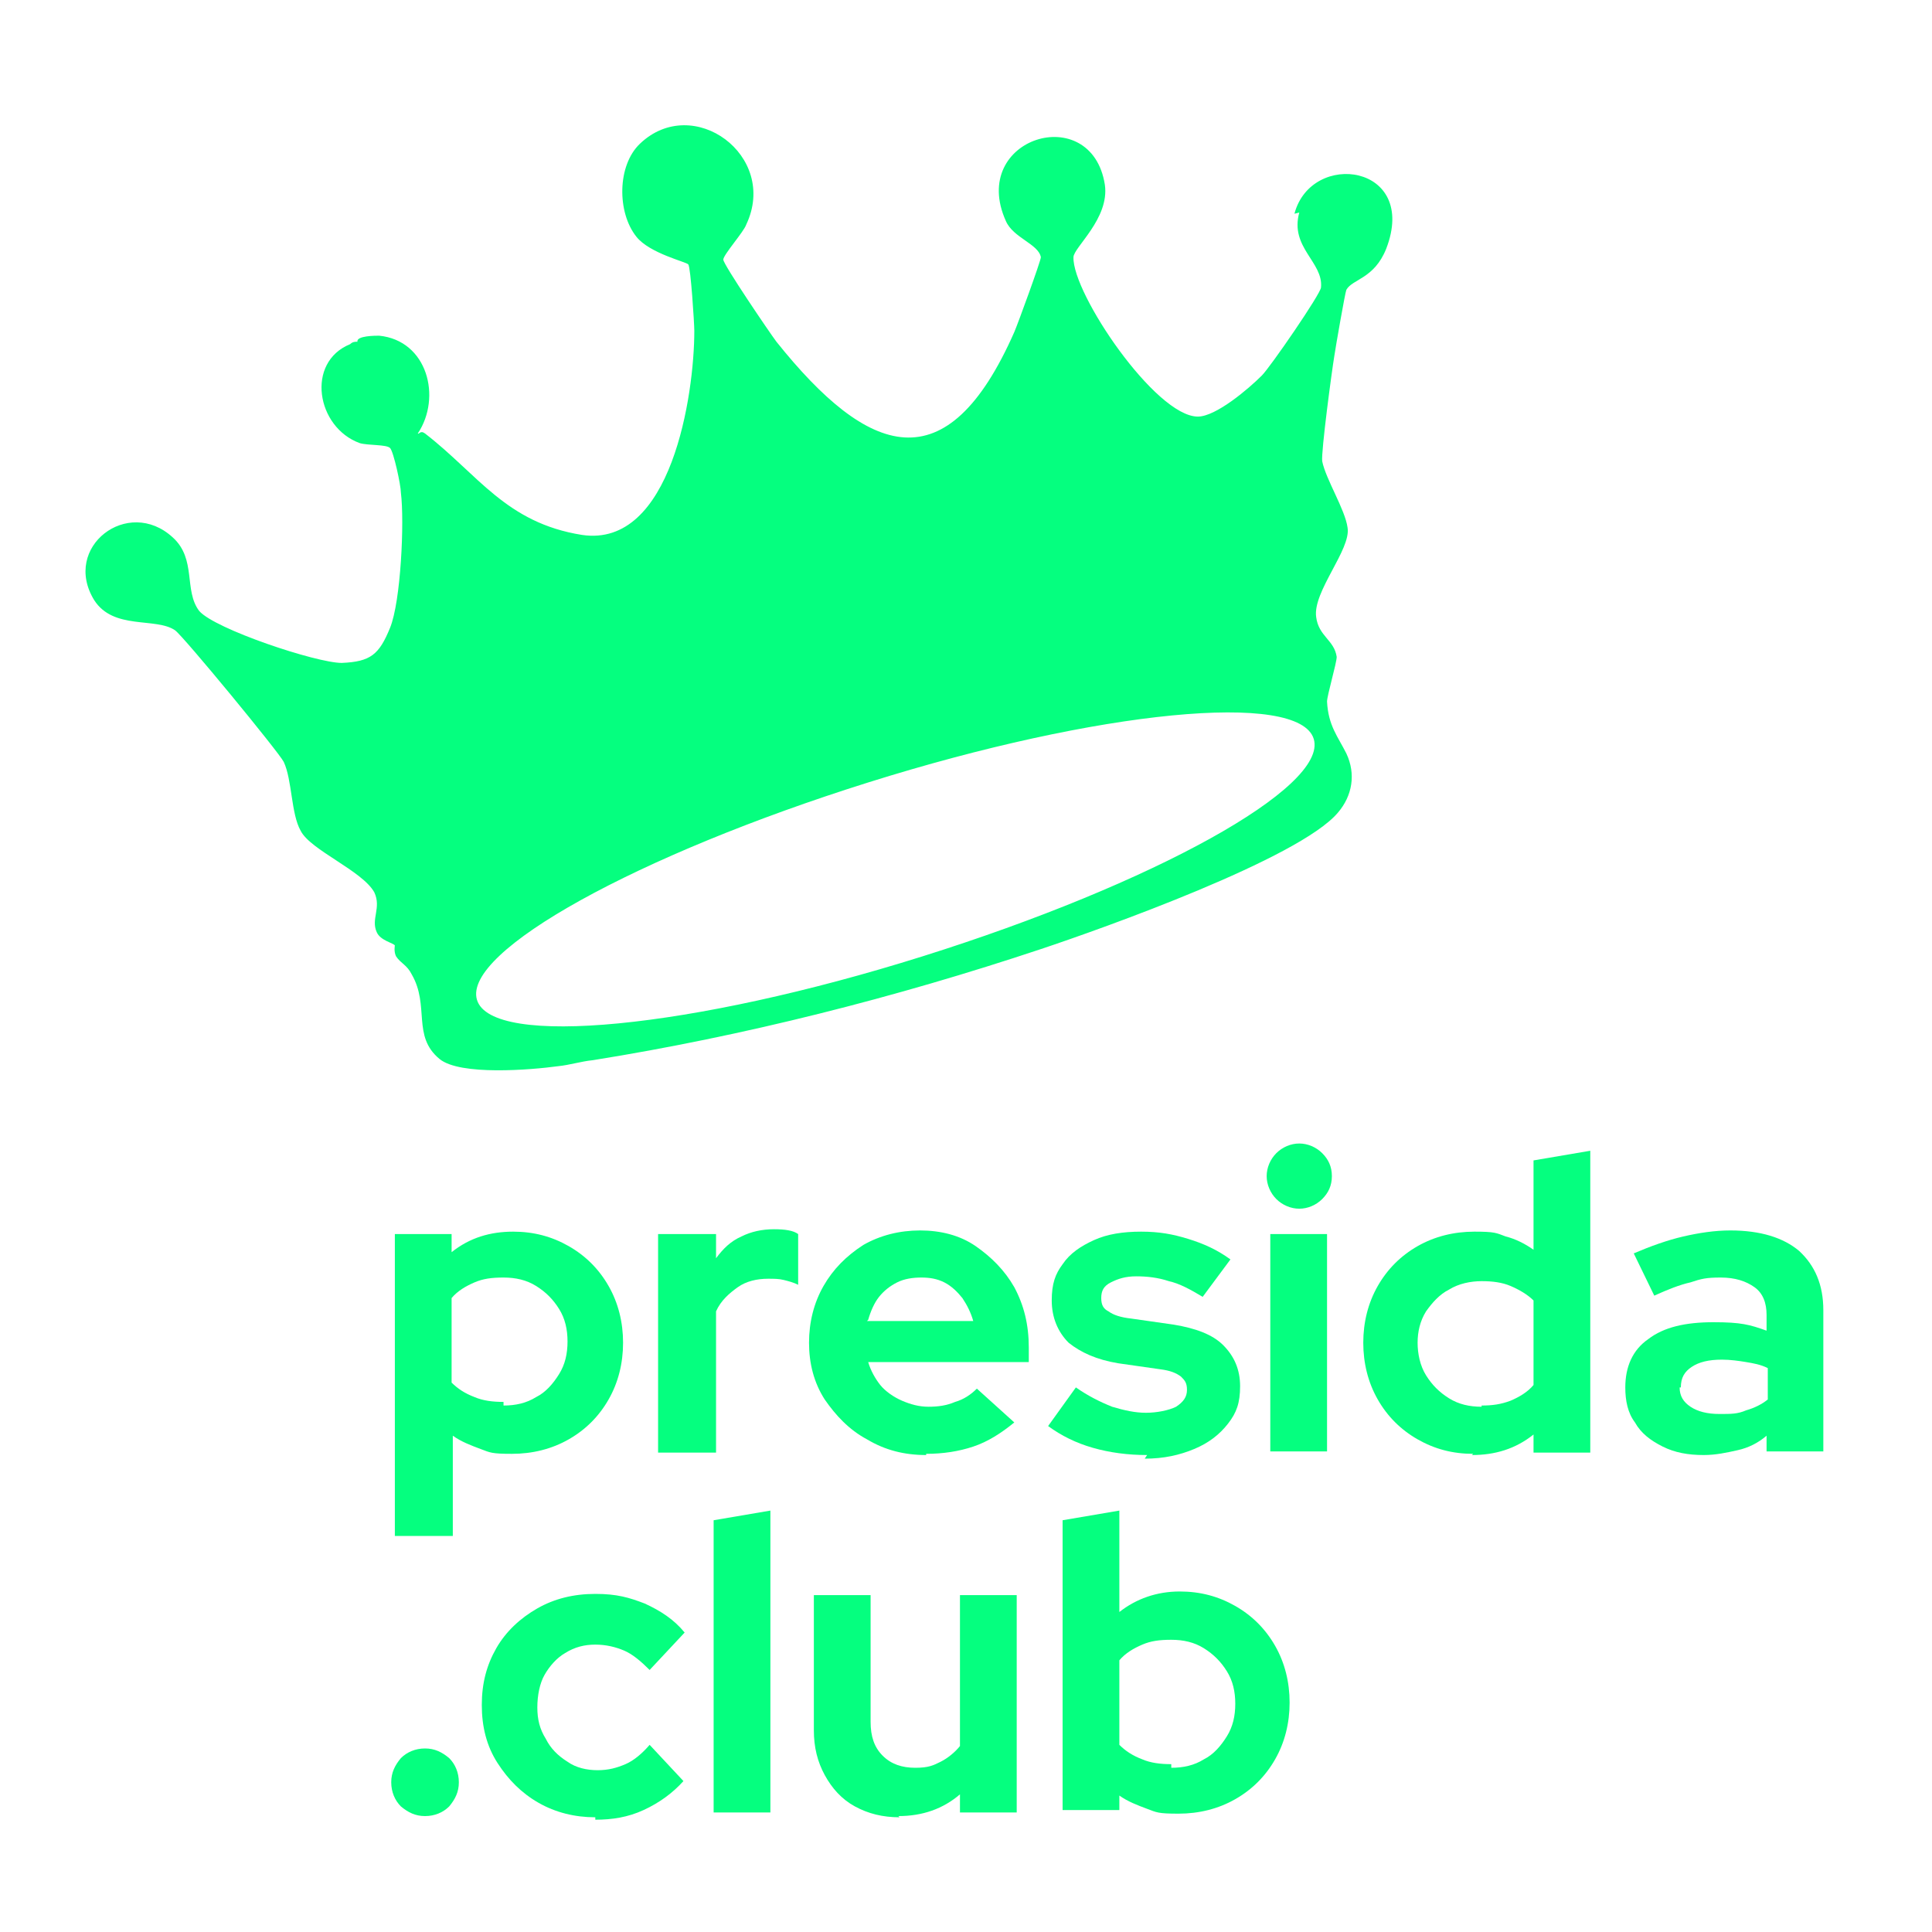 <?xml version="1.0" encoding="UTF-8"?>
<svg id="Layer_1" xmlns="http://www.w3.org/2000/svg" version="1.1" viewBox="0 0 160 160">
  <defs>
    <style>
      .st0 {
        fill: #05ff7f;
      }
    </style>
  </defs>
  <path class="st0" d="M107.6,17.6c-.8,2.9,2,4.1,1.8,6.2,0,.5-4.2,6.6-4.9,7.3-1.1,1.1-3.8,3.4-5.3,3.4-3.5,0-10.4-10.2-10.3-13.2,0-.8,3-3.2,2.6-6-1.1-7-11.3-3.9-8.2,3,.6,1.4,2.7,1.9,2.9,3,0,.3-1.9,5.5-2.2,6.2-5.6,12.7-12.1,10.3-19.7.8-.6-.8-4.4-6.4-4.4-6.8,0-.4,1.7-2.3,1.9-2.9,2.7-5.7-4.4-10.9-8.8-6.7-1.9,1.8-1.9,5.7-.3,7.7,1.1,1.4,4.2,2.1,4.3,2.3.2.2.5,4.9.5,5.5,0,5.3-1.9,18-9.3,16.9-6.3-1-8.6-5-13-8.4-.4-.3-.5.1-.6,0,2-3,.8-7.7-3.2-8.1-.3,0-1.9,0-1.8.5-.2,0-.4,0-.6.2-3.7,1.5-2.8,6.9.8,8.2.7.2,2.2.1,2.5.4.3.3.9,3.1.9,3.7.3,2.4,0,9-.9,11.2-.9,2.2-1.6,2.8-4,2.9-2.1,0-10.5-2.8-11.8-4.3-1.3-1.7-.2-4.3-2.2-6.1-3.7-3.4-9.2.8-6.5,5.2,1.6,2.5,5.1,1.4,6.7,2.5.7.5,8.6,10.1,9,10.9.7,1.5.6,4.3,1.4,5.7.8,1.6,5.1,3.3,6.1,5.1.6,1.3-.3,2.2.2,3.3.3.7,1.4.9,1.5,1.1,0,0-.1.5.1.9.4.6.9.7,1.3,1.5,1.5,2.6,0,5.1,2.3,7,1.7,1.4,7.6.9,9.8.6,1-.1,1.9-.4,2.9-.5,12.5-2,25.1-5.2,37.1-9.2,5.1-1.7,21.4-7.5,24.6-11.3,1.2-1.4,1.5-3.2.7-4.9-.7-1.4-1.5-2.3-1.6-4.3,0-.5.8-3.2.8-3.7-.2-1.4-1.5-1.7-1.7-3.3-.3-2.1,2.9-5.6,2.6-7.4-.2-1.5-1.8-4-2.1-5.5-.1-.8.8-7.5,1-8.7.1-.7.9-5.3,1-5.5.5-.9,2.3-.9,3.3-3.4,2.7-7-6.2-8.2-7.6-2.9ZM76.4,79.2c-19.1,6-35.7,7.6-36.9,3.6-1.2-4,13.3-12,32.4-18s35.7-7.6,36.9-3.6c1.2,4-13.3,12-32.4,18Z"/>
  <g>
    <path class="st0" d="M32.7,127.2v-25h4.7v1.5c1.5-1.2,3.2-1.7,5.1-1.7,1.7,0,3.2.4,4.6,1.2s2.5,1.9,3.3,3.3c.8,1.4,1.2,3,1.2,4.7s-.4,3.3-1.2,4.7c-.8,1.4-1.9,2.5-3.3,3.3s-3,1.2-4.7,1.2-1.8-.1-2.6-.4c-.8-.3-1.6-.6-2.3-1.1v8.3h-4.7ZM41.7,116.4c1,0,1.9-.2,2.7-.7.8-.4,1.4-1.1,1.9-1.9s.7-1.7.7-2.7-.2-1.9-.7-2.7c-.5-.8-1.1-1.4-1.9-1.9s-1.7-.7-2.7-.7-1.7.1-2.4.4c-.7.3-1.4.7-1.9,1.3v7c.5.5,1.1.9,1.9,1.2.7.3,1.5.4,2.4.4Z"/>
    <path class="st0" d="M54.5,120.2v-18h4.8v2c.6-.8,1.2-1.4,2.1-1.8.8-.4,1.7-.6,2.7-.6.9,0,1.6.1,2,.4v4.2c-.4-.2-.8-.3-1.2-.4s-.8-.1-1.3-.1c-.9,0-1.8.2-2.5.7s-1.4,1.1-1.8,2v11.7h-4.8Z"/>
    <path class="st0" d="M76.7,120.5c-1.8,0-3.4-.4-4.9-1.3-1.5-.8-2.6-2-3.5-3.3-.9-1.4-1.3-3-1.3-4.7s.4-3.3,1.2-4.7c.8-1.4,1.9-2.5,3.3-3.4,1.4-.8,3-1.2,4.7-1.2s3.3.4,4.6,1.3,2.4,2,3.2,3.4c.8,1.5,1.2,3.1,1.2,5v1.2h-13.3c.2.7.6,1.4,1,1.9s1.1,1,1.8,1.3,1.4.5,2.2.5,1.5-.1,2.2-.4c.7-.2,1.3-.6,1.8-1.1l3.1,2.8c-1.1.9-2.2,1.6-3.4,2-1.2.4-2.5.6-3.9.6ZM71.8,109.4h8.8c-.2-.7-.5-1.3-.9-1.9-.4-.5-.9-1-1.5-1.3s-1.2-.4-1.9-.4-1.4.1-2,.4c-.6.3-1.1.7-1.5,1.2-.4.5-.7,1.2-.9,1.9Z"/>
    <path class="st0" d="M95,120.5c-1.6,0-3.1-.2-4.5-.6-1.4-.4-2.6-1-3.7-1.8l2.3-3.2c1,.7,2,1.2,3,1.6,1,.3,1.9.5,2.8.5s1.9-.2,2.5-.5c.6-.4.9-.8.9-1.4s-.2-.8-.5-1.1c-.4-.3-.9-.5-1.7-.6l-3.5-.5c-1.8-.3-3.1-.9-4.1-1.7-.9-.9-1.4-2.1-1.4-3.5s.3-2.2.9-3c.6-.9,1.5-1.5,2.6-2,1.1-.5,2.4-.7,3.9-.7s2.6.2,3.9.6c1.3.4,2.4.9,3.5,1.7l-2.3,3.1c-1-.6-1.9-1.1-2.8-1.3-.9-.3-1.8-.4-2.7-.4s-1.5.2-2.1.5-.8.7-.8,1.3.2.9.6,1.1c.4.3,1,.5,1.9.6l3.5.5c1.8.3,3.2.8,4.1,1.7.9.9,1.4,2,1.4,3.4s-.3,2.2-1,3.1-1.6,1.6-2.8,2.1c-1.2.5-2.5.8-4.1.8Z"/>
    <path class="st0" d="M107.6,100.1c-.7,0-1.4-.3-1.9-.8-.5-.5-.8-1.2-.8-1.9s.3-1.4.8-1.9c.5-.5,1.2-.8,1.9-.8s1.4.3,1.9.8c.5.5.8,1.1.8,1.9s-.3,1.4-.8,1.9c-.5.5-1.2.8-1.9.8ZM105.2,120.2v-18h4.7v18h-4.7Z"/>
    <path class="st0" d="M122,120.4c-1.7,0-3.2-.4-4.6-1.2-1.4-.8-2.5-1.9-3.3-3.3-.8-1.4-1.2-3-1.2-4.7s.4-3.3,1.2-4.7c.8-1.4,1.9-2.5,3.3-3.3,1.4-.8,3-1.2,4.7-1.2s1.8.1,2.6.4c.8.2,1.6.6,2.3,1.1v-7.4l4.7-.8v25h-4.7v-1.5c-1.5,1.2-3.2,1.7-5.1,1.7ZM122.7,116.4c.9,0,1.6-.1,2.4-.4.7-.3,1.4-.7,1.9-1.3v-7c-.5-.5-1.2-.9-1.9-1.2-.7-.3-1.5-.4-2.4-.4s-1.9.2-2.7.7c-.8.4-1.4,1.1-1.9,1.8-.5.8-.7,1.7-.7,2.6s.2,1.9.7,2.7c.5.8,1.1,1.4,1.9,1.9.8.5,1.7.7,2.7.7Z"/>
    <path class="st0" d="M141.1,120.5c-1.3,0-2.4-.2-3.4-.7-1-.5-1.8-1.1-2.3-2-.6-.8-.8-1.8-.8-2.9,0-1.7.6-3.1,1.9-4,1.3-1,3.1-1.4,5.4-1.4s3,.2,4.4.7v-1.3c0-1-.3-1.8-1-2.3s-1.6-.8-2.8-.8-1.6.1-2.5.4c-.9.2-1.9.6-3,1.1l-1.7-3.5c1.4-.6,2.8-1.1,4.1-1.4,1.3-.3,2.6-.5,3.9-.5,2.5,0,4.4.6,5.7,1.7,1.3,1.2,2,2.8,2,4.9v11.7h-4.7v-1.3c-.7.6-1.5,1-2.4,1.2s-1.8.4-2.8.4ZM139.1,114.9c0,.7.3,1.2.9,1.6.6.4,1.4.6,2.4.6s1.5,0,2.2-.3c.7-.2,1.3-.5,1.8-.9v-2.6c-.6-.3-1.2-.4-1.8-.5-.6-.1-1.3-.2-2-.2-1.1,0-1.9.2-2.5.6s-.9.9-.9,1.7Z"/>
    <path class="st0" d="M35.2,150.4c-.8,0-1.4-.3-2-.8-.5-.5-.8-1.2-.8-2s.3-1.4.8-2c.5-.5,1.2-.8,2-.8s1.4.3,2,.8c.5.5.8,1.2.8,2s-.3,1.4-.8,2c-.5.5-1.2.8-2,.8Z"/>
    <path class="st0" d="M49.3,150.5c-1.7,0-3.3-.4-4.7-1.2-1.4-.8-2.5-1.9-3.4-3.3s-1.3-3-1.3-4.8.4-3.3,1.2-4.7c.8-1.4,2-2.5,3.4-3.3,1.4-.8,3-1.2,4.8-1.2s2.8.3,4.1.8c1.3.6,2.4,1.3,3.3,2.4l-2.9,3.1c-.7-.7-1.4-1.3-2.1-1.6-.7-.3-1.5-.5-2.4-.5s-1.7.2-2.5.7c-.7.4-1.3,1.1-1.7,1.8s-.6,1.7-.6,2.7.2,1.8.7,2.6c.4.8,1,1.4,1.8,1.9.7.5,1.6.7,2.5.7s1.6-.2,2.3-.5c.7-.3,1.4-.9,2-1.6l2.8,3c-.9,1-2,1.8-3.3,2.4-1.3.6-2.6.8-4,.8Z"/>
    <path class="st0" d="M59.1,150.1v-24.2l4.7-.8v25h-4.7Z"/>
    <path class="st0" d="M74.5,150.5c-1.4,0-2.6-.3-3.7-.9-1.1-.6-1.9-1.5-2.5-2.6-.6-1.1-.9-2.3-.9-3.7v-11.2h4.7v10.5c0,1.2.3,2.1,1,2.8.7.7,1.6,1,2.7,1s1.5-.2,2.1-.5c.6-.3,1.2-.8,1.6-1.3v-12.5h4.7v18h-4.7v-1.5c-1.4,1.2-3.1,1.8-5.1,1.8Z"/>
    <path class="st0" d="M88,150.1v-24.2l4.7-.8v8.4c1.4-1.1,3.1-1.7,5-1.7,1.7,0,3.2.4,4.6,1.2s2.5,1.9,3.3,3.3c.8,1.4,1.2,3,1.2,4.7s-.4,3.3-1.2,4.7c-.8,1.4-1.9,2.5-3.3,3.3s-3,1.2-4.7,1.2-1.8-.1-2.6-.4-1.6-.6-2.3-1.1v1.2h-4.7ZM97,146.4c1,0,1.9-.2,2.7-.7.8-.4,1.4-1.1,1.9-1.9s.7-1.7.7-2.7-.2-1.9-.7-2.7c-.5-.8-1.1-1.4-1.9-1.9s-1.7-.7-2.7-.7-1.7.1-2.4.4c-.7.3-1.4.7-1.9,1.3v7c.5.5,1.1.9,1.9,1.2.7.3,1.5.4,2.4.4Z"/>
  </g>
</svg>